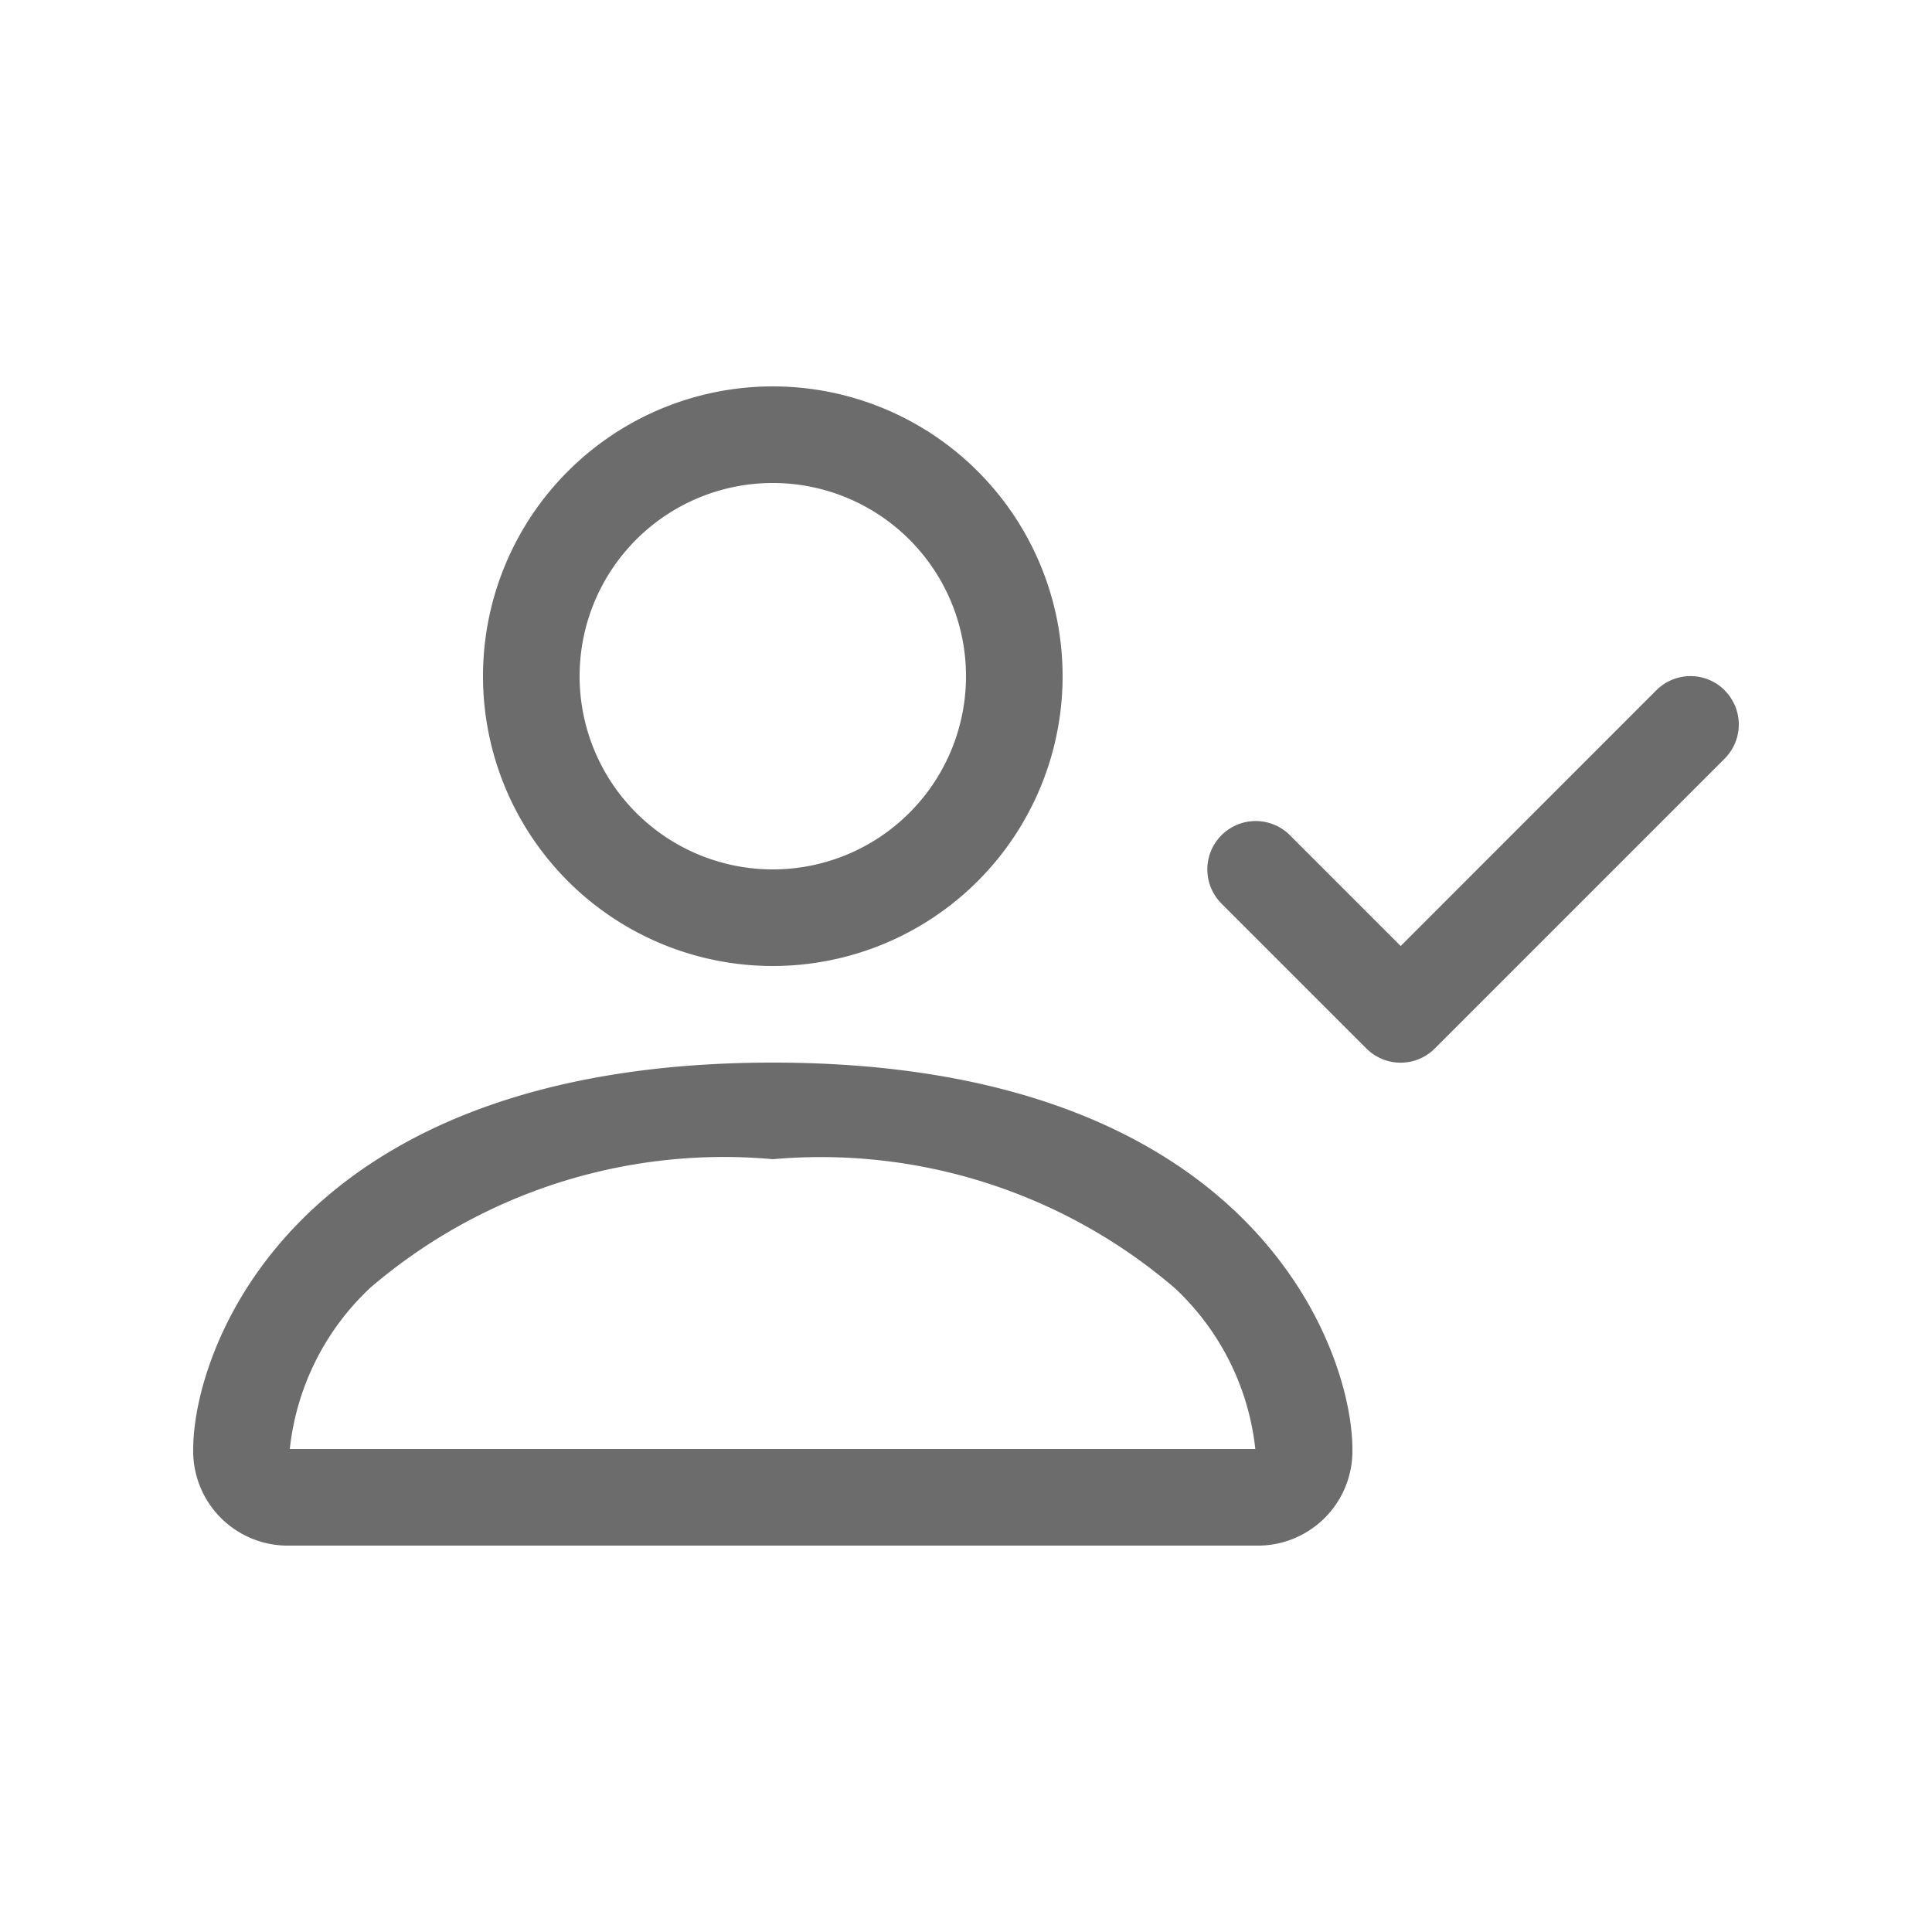 <svg xmlns="http://www.w3.org/2000/svg" width="20" height="20" viewBox="0 0 20 20">
  <g id="그룹_481" data-name="그룹 481" transform="translate(158 -1255)">
    <g id="person-check" transform="translate(-156 1259)">
      <path id="패스_311" data-name="패스 311" d="M11,16.5a.979.979,0,0,0,1-1c0-1-1-4-6-4s-6,3-6,4a.979.979,0,0,0,1,1ZM1,15.556v0Zm.017-.056h9.956l.014,0,.008,0a2.67,2.67,0,0,0-.832-1.664A5.629,5.629,0,0,0,6,12.5a5.623,5.623,0,0,0-4.168,1.332A2.677,2.677,0,0,0,1,15.5l.022,0ZM11,15.556v0ZM6,9.5a2,2,0,1,0-2-2A2,2,0,0,0,6,9.5Zm3-2a3,3,0,1,1-3-3A3,3,0,0,1,9,7.5Zm6.853.146a.5.5,0,0,1,0,.708l-3,3a.5.5,0,0,1-.708,0l-1.5-1.5a.5.5,0,1,1,.708-.708L12.5,10.293l2.646-2.647a.5.5,0,0,1,.708,0Z" transform="translate(0 -4.5)" fill="#6c6c6c" fill-rule="evenodd"/>
    </g>
    <rect id="사각형_1028" data-name="사각형 1028" width="20" height="20" transform="translate(-158 1255)" fill="none"/>
  </g>
</svg>
